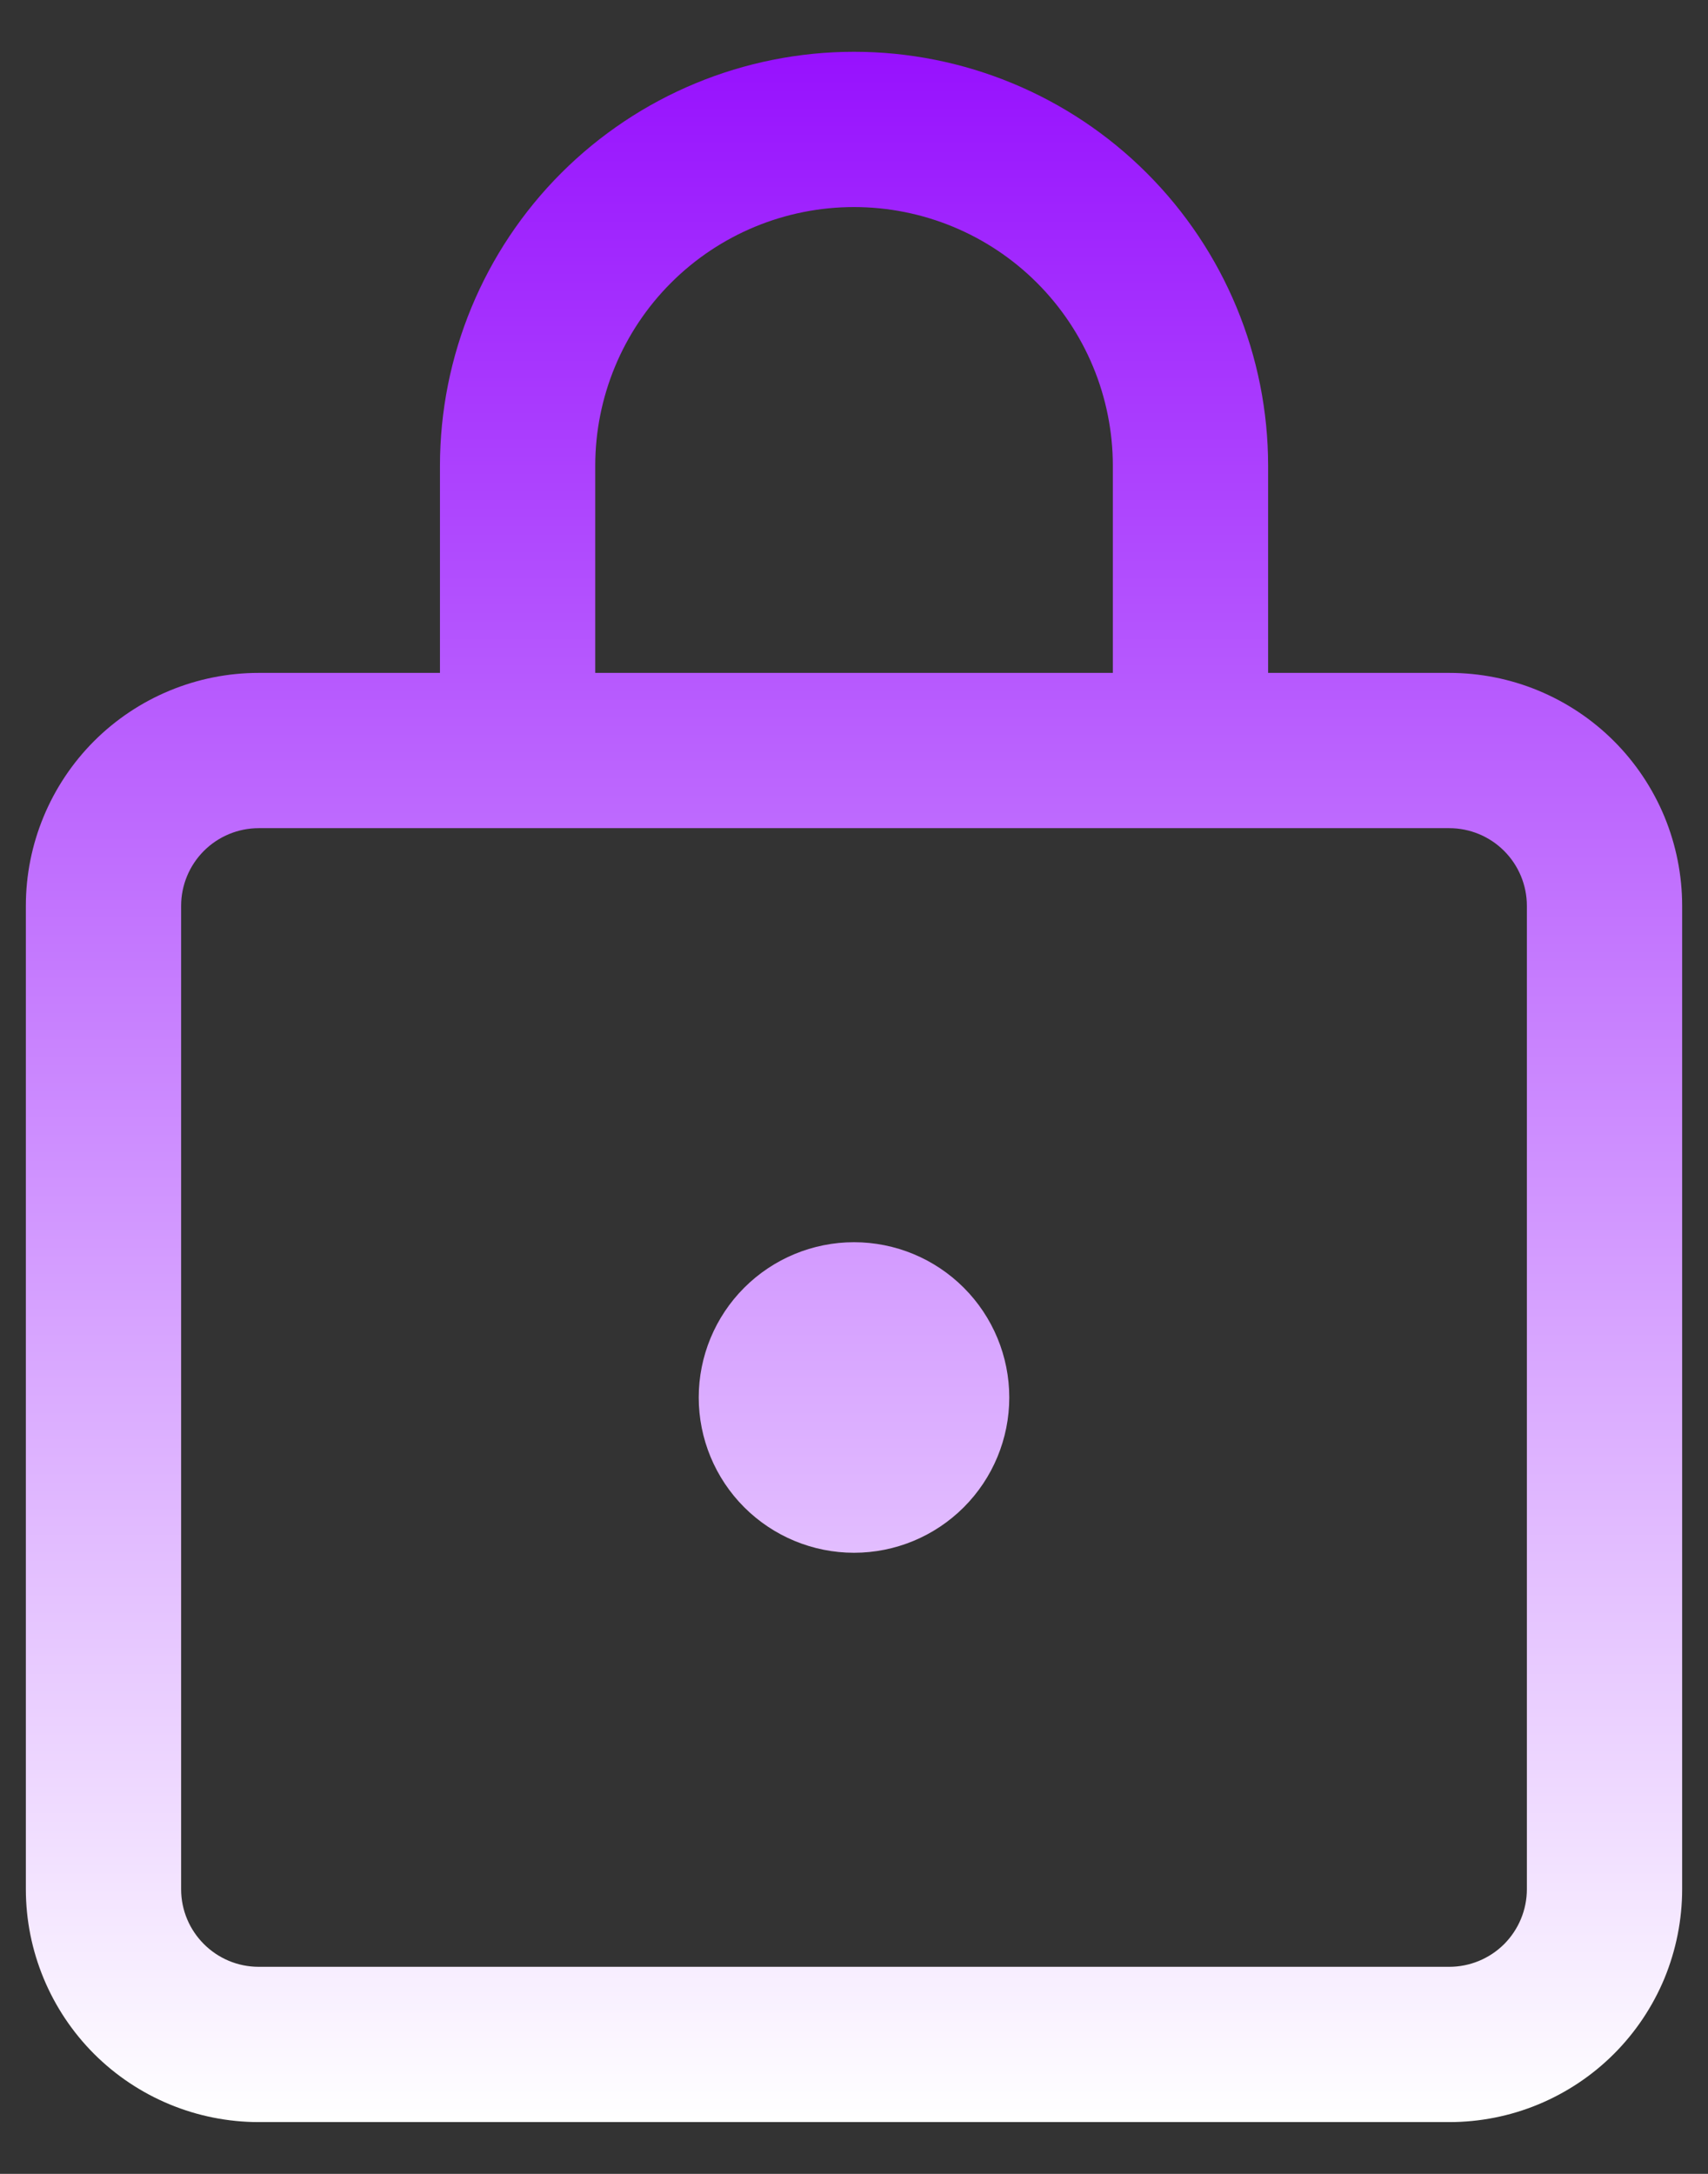 <svg width="22" height="28" viewBox="0 0 22 28" fill="none" xmlns="http://www.w3.org/2000/svg">
<rect x="0" y="0" width="22" height="28" fill="#333333" stroke="none"/>
<path d="M11 0.667C12.415 0.667 13.771 1.229 14.771 2.229C15.772 3.229 16.334 4.586 16.334 6V8.667H18.667C19.061 8.667 19.451 8.744 19.815 8.895C20.179 9.046 20.51 9.267 20.788 9.545C21.067 9.824 21.288 10.155 21.439 10.519C21.589 10.883 21.667 11.273 21.667 11.667V24.333C21.667 24.727 21.589 25.117 21.439 25.482C21.288 25.845 21.067 26.176 20.788 26.455C20.51 26.733 20.179 26.954 19.815 27.105C19.451 27.256 19.061 27.333 18.667 27.333H3.333C2.538 27.333 1.775 27.017 1.212 26.455C0.65 25.892 0.333 25.129 0.333 24.333V11.667C0.333 10.871 0.65 10.108 1.212 9.545C1.775 8.983 2.538 8.667 3.333 8.667H5.667V6C5.667 4.586 6.229 3.229 7.229 2.229C8.229 1.229 9.586 0.667 11 0.667ZM18.667 10.667H3.333C3.068 10.667 2.814 10.772 2.626 10.96C2.439 11.147 2.333 11.402 2.333 11.667V24.333C2.333 24.885 2.781 25.333 3.333 25.333H18.667C18.932 25.333 19.186 25.228 19.374 25.041C19.561 24.853 19.667 24.599 19.667 24.333V11.667C19.667 11.402 19.561 11.147 19.374 10.96C19.186 10.772 18.932 10.667 18.667 10.667ZM11 16C11.531 16 12.039 16.211 12.414 16.586C12.789 16.961 13 17.47 13 18C13 18.53 12.789 19.039 12.414 19.414C12.039 19.789 11.531 20 11 20C10.47 20 9.961 19.789 9.586 19.414C9.211 19.039 9 18.53 9 18C9 17.47 9.211 16.961 9.586 16.586C9.961 16.211 10.47 16 11 16ZM11 2.667C10.116 2.667 9.268 3.018 8.643 3.643C8.018 4.268 7.667 5.116 7.667 6V8.667H14.334V6C14.334 5.116 13.982 4.268 13.357 3.643C12.732 3.018 11.884 2.667 11 2.667Z" fill="url(#paint0_linear_90_97)"/>
<defs>
<linearGradient id="paint0_linear_90_97" x1="11" y1="0.667" x2="11" y2="27.333" gradientUnits="userSpaceOnUse">
<stop stop-color="#9711FE"/>
<stop offset="1" stop-color="white"/>
</linearGradient>
</defs>
</svg>
